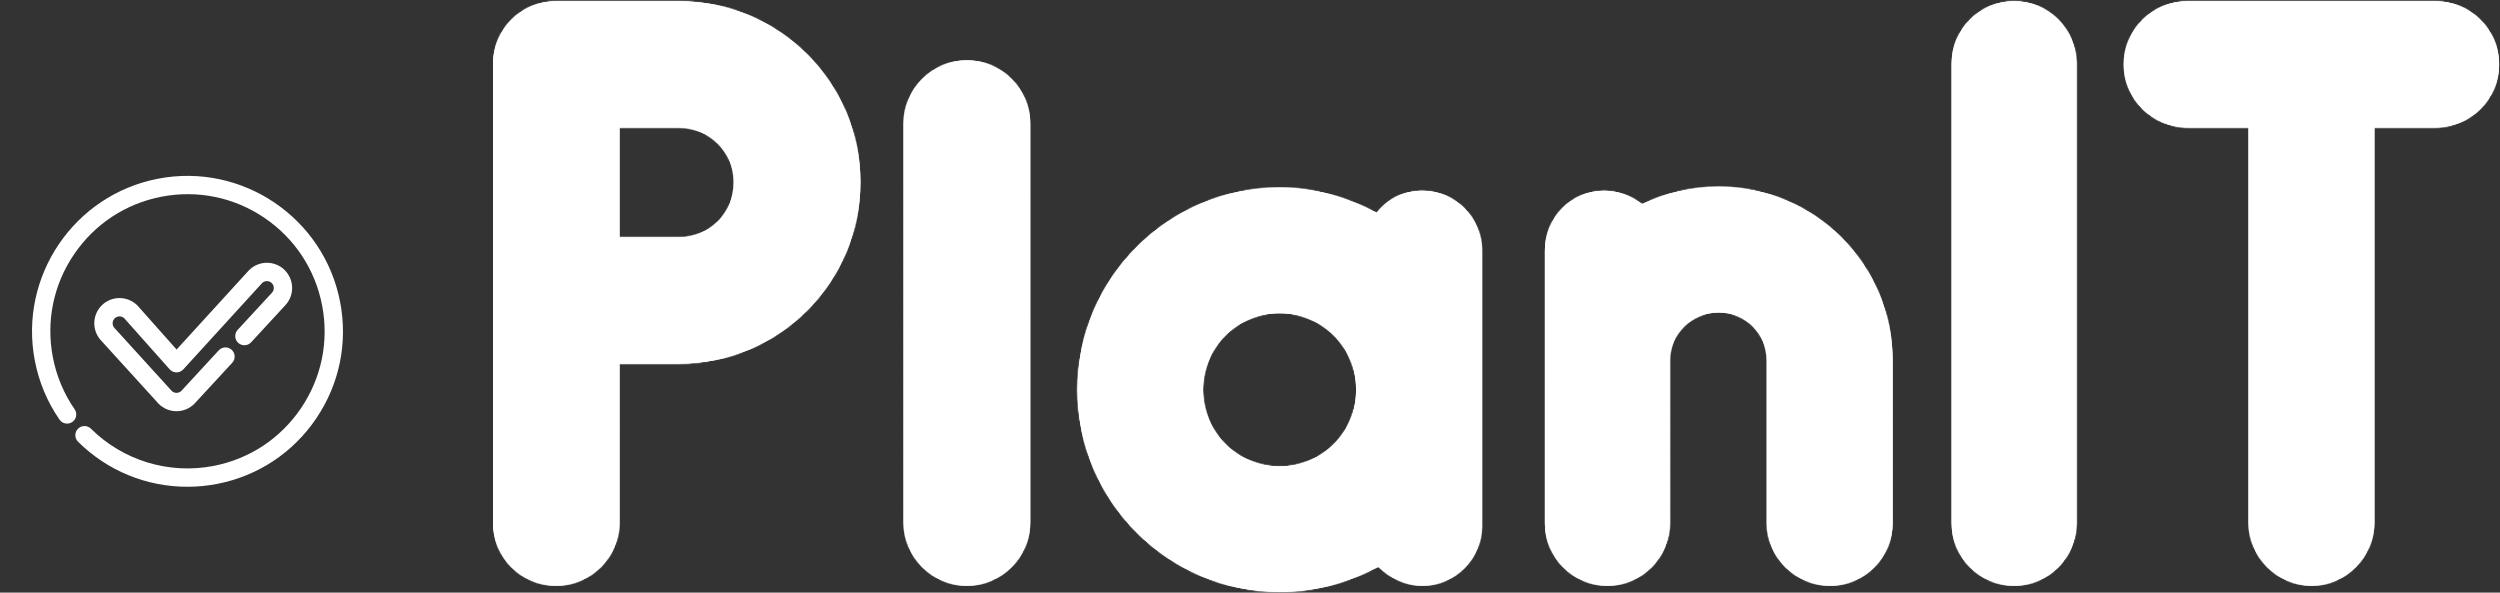 <svg xmlns="http://www.w3.org/2000/svg" xmlns:xlink="http://www.w3.org/1999/xlink" width="2236" height="530" viewBox="0 0 2236 530">
    <rect x="0" y="0" width="2236" height="530" fill="#333333" stroke="none"/>
    <defs>
        <path id="prefix__a" d="M1516.814.286c-31.787 0-57.216 25.429-57.216 56.509 0 31.08 25.429 56.509 57.216 56.509h54.389v353.179c0 31.08 25.429 56.509 56.51 56.509 30.373 0 55.801-25.429 55.801-56.509V113.304h54.39c31.786 0 57.216-25.429 57.216-56.509 0-31.08-25.43-56.509-57.216-56.509h-221.09zm-211.198 55.803v411.1c0 30.374 24.722 55.803 55.803 55.803 31.079 0 55.802-25.429 55.802-55.803v-411.1c0-30.374-24.723-55.803-55.802-55.803-31.081 0-55.803 25.429-55.803 55.803zM57.505.286C25.719.286.997 25.715.997 56.795v409.688c0 31.08 24.722 56.509 56.508 56.509 31.081 0 56.509-25.429 56.509-56.509V324.505h52.977c89.707 0 162.463-72.755 162.463-162.463C329.454 73.041 256.698.286 166.991.286H57.505zm56.509 113.018h52.977c27.549 0 49.445 21.896 49.445 48.738 0 28.255-21.896 49.446-49.445 49.446h-52.977v-98.184zm254.284-3.533v356.712c0 31.08 25.429 56.509 56.509 56.509 31.079 0 56.508-25.429 56.508-56.509V109.771c0-31.079-25.429-56.509-56.508-56.509-31.08 0-56.509 25.43-56.509 56.509zm660.43 72.049c-9.182-7.063-21.19-12.008-33.905-12.008-29.667 0-52.977 24.016-52.977 53.684v243.693c0 30.374 24.723 55.803 55.802 55.803 31.08 0 55.802-25.429 55.802-55.803v-145.51c0-24.016 19.779-43.087 43.795-43.087 24.016 0 43.088 19.071 43.088 43.087v145.51c0 30.374 25.429 55.803 56.509 55.803 31.08 0 55.802-25.429 55.802-55.803v-145.51c0-85.469-69.224-155.399-155.399-155.399-24.723 0-48.033 5.652-68.517 15.54zM523.694 347.814c0 99.598 81.231 180.828 180.828 180.828 32.492 0 61.453-8.475 88.295-22.603 9.889 9.89 24.015 16.953 39.556 16.953 28.961 0 52.977-24.017 52.977-52.977V222.789c0-28.961-24.016-52.977-52.977-52.977-16.953 0-31.08 7.063-40.969 19.778-26.842-14.128-55.803-22.604-86.882-22.604-99.597 0-180.828 81.231-180.828 180.828zm112.31 0c0-38.143 30.374-68.516 68.518-68.516 38.142 0 68.515 30.373 68.515 68.516 0 38.144-30.373 68.518-68.515 68.518-38.144 0-68.518-30.374-68.518-68.518z"/>
        <path id="prefix__c" d="M.197 167.547c0 92.507 74.993 167.5 167.501 167.5 92.508 0 167.5-74.993 167.5-167.5 0-92.508-74.992-167.5-167.5-167.5S.197 75.039.197 167.547"/>
        <path id="prefix__e" d="M.197 167.547c0 92.507 74.993 167.5 167.501 167.5 92.508 0 167.5-74.993 167.5-167.5 0-92.508-74.992-167.5-167.5-167.5S.197 75.039.197 167.547"/>
    </defs>
    <g fill="none" fill-rule="evenodd">
        <path fill="#FFF" d="M2235.12 57.582c0 31.08-25.43 56.509-57.216 56.509h-54.39V467.27c0 31.08-25.428 56.509-55.801 56.509-31.08 0-56.51-25.428-56.51-56.51V114.092h-54.39c-31.786 0-57.214-25.43-57.214-56.51s25.428-56.508 57.215-56.508h221.09c31.786 0 57.216 25.429 57.216 56.509m-433.701 466.197c-31.08 0-55.803-25.428-55.803-55.802V56.876c0-30.374 24.723-55.803 55.803-55.803 31.079 0 55.802 25.429 55.802 55.803v411.1c0 30.375-24.723 55.803-55.802 55.803m-108.774-201.312v145.51c0 30.374-24.723 55.802-55.802 55.802-31.08 0-56.51-25.428-56.51-55.802v-145.51c0-24.017-19.071-43.088-43.088-43.088-24.016 0-43.794 19.07-43.794 43.088v145.51c0 30.374-24.722 55.802-55.803 55.802-31.08 0-55.801-25.428-55.801-55.802V224.283c0-29.668 23.309-53.683 52.976-53.683 12.715 0 24.723 4.944 33.906 12.007 20.484-9.888 43.793-15.54 68.516-15.54 86.176 0 155.4 69.93 155.4 155.4m-479.607 26.135c0-38.143-30.373-68.517-68.516-68.517-38.144 0-68.517 30.374-68.517 68.517s30.373 68.517 68.517 68.517c38.143 0 68.516-30.374 68.516-68.517m112.313-125.026v247.227c0 28.96-24.017 52.976-52.978 52.976-15.54 0-29.667-7.063-39.556-16.953-26.841 14.128-55.802 22.604-88.295 22.604-99.597 0-180.828-81.231-180.828-180.828 0-99.597 81.23-180.83 180.828-180.83 31.08 0 60.04 8.478 86.882 22.605 9.889-12.714 24.017-19.777 40.969-19.777 28.96 0 52.978 24.015 52.978 52.976M864.808 523.779c-31.08 0-56.51-25.428-56.51-56.51V110.56c0-31.08 25.43-56.51 56.51-56.51 31.079 0 56.507 25.43 56.507 56.51v356.71c0 31.082-25.428 56.51-56.507 56.51m-208.371-360.95c0-26.842-21.897-48.738-49.446-48.738h-52.976v98.183h52.976c27.549 0 49.446-21.19 49.446-49.445m113.017 0c0 89.708-72.755 162.463-162.463 162.463h-52.976V467.27c0 31.08-25.43 56.509-56.51 56.509-31.785 0-56.508-25.428-56.508-56.51V57.583c0-31.08 24.723-56.51 56.509-56.51H606.99c89.708 0 162.463 72.756 162.463 161.757"/>
        <g transform="translate(440 .787)">
            <mask id="prefix__b" fill="#fff">
                <use xlink:href="#prefix__a"/>
            </mask>
            <path fill="#FFF" d="M-20.323 578L1871.337 578 1871.337 -55.787 -20.323 -55.787z" mask="url(#prefix__b)"/>
            <path fill="#FFF" d="M-20.323 6.767L1871.337 6.767 1871.337-5.216-20.323-5.216zM-20.323 18.75L1871.337 18.75 1871.337 6.768-20.323 6.768zM-20.323 30.733L1871.337 30.733 1871.337 18.75-20.323 18.75zM-20.323 42.716L1871.337 42.716 1871.337 30.734-20.323 30.734zM-20.323 54.698L1871.337 54.698 1871.337 42.716-20.323 42.716zM-20.323 66.681L1871.337 66.681 1871.337 54.698-20.323 54.698zM-20.323 78.664L1871.337 78.664 1871.337 66.682-20.323 66.682zM-20.323 90.647L1871.337 90.647 1871.337 78.664-20.323 78.664zM-20.323 102.63L1871.337 102.63 1871.337 90.648-20.323 90.648zM-20.323 114.612L1871.337 114.612 1871.337 102.63-20.323 102.63zM-20.323 126.596L1871.337 126.596 1871.337 114.613-20.323 114.613zM-20.323 138.578L1871.337 138.578 1871.337 126.596-20.323 126.596zM-20.323 150.561L1871.337 150.561 1871.337 138.578-20.323 138.578zM-20.323 162.544L1871.337 162.544 1871.337 150.562-20.323 150.562zM-20.323 165.636L1871.337 165.636 1871.337 162.544-20.323 162.544z" mask="url(#prefix__b)"/>
            <path fill="#FFF" d="M-20.323 168.726L1871.337 168.726 1871.337 165.635-20.323 165.635zM-20.323 171.818L1871.337 171.818 1871.337 168.726-20.323 168.726zM-20.323 174.909L1871.337 174.909 1871.337 171.818-20.323 171.818zM-20.323 178.001L1871.337 178.001 1871.337 174.909-20.323 174.909zM-20.323 181.093L1871.337 181.093 1871.337 178.001-20.323 178.001z" mask="url(#prefix__b)"/>
            <path fill="#FFF" d="M-20.323 184.183L1871.337 184.183 1871.337 181.092-20.323 181.092zM-20.323 187.275L1871.337 187.275 1871.337 184.183-20.323 184.183zM-20.323 190.367L1871.337 190.367 1871.337 187.275-20.323 187.275zM-20.323 193.458L1871.337 193.458 1871.337 190.367-20.323 190.367zM-20.323 196.55L1871.337 196.55 1871.337 193.458-20.323 193.458z" mask="url(#prefix__b)"/>
            <path fill="#FFF" d="M-20.323 199.64L1871.337 199.64 1871.337 196.549-20.323 196.549zM-20.323 202.732L1871.337 202.732 1871.337 199.64-20.323 199.64zM-20.323 205.824L1871.337 205.824 1871.337 202.732-20.323 202.732zM-20.323 208.915L1871.337 208.915 1871.337 205.824-20.323 205.824zM-20.323 212.007L1871.337 212.007 1871.337 208.915-20.323 208.915z" mask="url(#prefix__b)"/>
            <path fill="#FFF" d="M-20.323 215.098L1871.337 215.098 1871.337 212.006-20.323 212.006zM-20.323 218.189L1871.337 218.189 1871.337 215.098-20.323 215.098zM-20.323 221.281L1871.337 221.281 1871.337 218.189-20.323 218.189zM-20.323 224.372L1871.337 224.372 1871.337 221.281-20.323 221.281zM-20.323 227.464L1871.337 227.464 1871.337 224.372-20.323 224.372zM-20.323 230.556L1871.337 230.556 1871.337 227.464-20.323 227.464z" mask="url(#prefix__b)"/>
            <path fill="#FFF" d="M-20.323 233.646L1871.337 233.646 1871.337 230.555-20.323 230.555zM-20.323 236.738L1871.337 236.738 1871.337 233.646-20.323 233.646zM-20.323 239.83L1871.337 239.83 1871.337 236.738-20.323 236.738zM-20.323 242.921L1871.337 242.921 1871.337 239.83-20.323 239.83zM-20.323 246.013L1871.337 246.013 1871.337 242.921-20.323 242.921z" mask="url(#prefix__b)"/>
            <path fill="#FFF" d="M-20.323 249.103L1871.337 249.103 1871.337 246.012-20.323 246.012zM-20.323 252.195L1871.337 252.195 1871.337 249.103-20.323 249.103zM-20.323 255.287L1871.337 255.287 1871.337 252.195-20.323 252.195zM-20.323 258.378L1871.337 258.378 1871.337 255.287-20.323 255.287zM-20.323 261.47L1871.337 261.47 1871.337 258.378-20.323 258.378z" mask="url(#prefix__b)"/>
            <path fill="#FFF" d="M-20.323 264.561L1871.337 264.561 1871.337 261.469-20.323 261.469zM-20.323 267.652L1871.337 267.652 1871.337 264.561-20.323 264.561zM-20.323 270.744L1871.337 270.744 1871.337 267.652-20.323 267.652zM-20.323 273.836L1871.337 273.836 1871.337 270.744-20.323 270.744zM-20.323 276.927L1871.337 276.927 1871.337 273.836-20.323 273.836z" mask="url(#prefix__b)"/>
            <path fill="#FFF" d="M-20.323 280.018L1871.337 280.018 1871.337 276.926-20.323 276.926zM-20.323 283.109L1871.337 283.109 1871.337 280.018-20.323 280.018zM-20.323 286.201L1871.337 286.201 1871.337 283.109-20.323 283.109zM-20.323 289.293L1871.337 289.293 1871.337 286.201-20.323 286.201zM-20.323 292.384L1871.337 292.384 1871.337 289.293-20.323 289.293z" mask="url(#prefix__b)"/>
            <path fill="#FFF" d="M-20.323 295.475L1871.337 295.475 1871.337 292.383-20.323 292.383zM-20.323 298.567L1871.337 298.567 1871.337 295.475-20.323 295.475zM-20.323 301.658L1871.337 301.658 1871.337 298.567-20.323 298.567zM-20.323 304.75L1871.337 304.75 1871.337 301.658-20.323 301.658zM-20.323 307.841L1871.337 307.841 1871.337 304.75-20.323 304.75z" mask="url(#prefix__b)"/>
            <path fill="#FFF" d="M-20.323 310.932L1871.337 310.932 1871.337 307.84-20.323 307.84zM-20.323 314.024L1871.337 314.024 1871.337 310.932-20.323 310.932zM-20.323 317.115L1871.337 317.115 1871.337 314.024-20.323 314.024zM-20.323 320.207L1871.337 320.207 1871.337 317.115-20.323 317.115zM-20.323 323.299L1871.337 323.299 1871.337 320.207-20.323 320.207z" mask="url(#prefix__b)"/>
            <path fill="#FFF" d="M-20.323 326.389L1871.337 326.389 1871.337 323.298-20.323 323.298zM-20.323 329.481L1871.337 329.481 1871.337 326.389-20.323 326.389zM-20.323 332.572L1871.337 332.572 1871.337 329.481-20.323 329.481zM-20.323 335.664L1871.337 335.664 1871.337 332.572-20.323 332.572zM-20.323 338.756L1871.337 338.756 1871.337 335.664-20.323 335.664zM-20.323 341.847L1871.337 341.847 1871.337 338.756-20.323 338.756z" mask="url(#prefix__b)"/>
            <path fill="#FFF" d="M-20.323 344.938L1871.337 344.938 1871.337 341.846-20.323 341.846zM-20.323 348.03L1871.337 348.03 1871.337 344.938-20.323 344.938zM-20.323 351.121L1871.337 351.121 1871.337 348.03-20.323 348.03zM-20.323 354.213L1871.337 354.213 1871.337 351.121-20.323 351.121zM-20.323 357.304L1871.337 357.304 1871.337 354.213-20.323 354.213z" mask="url(#prefix__b)"/>
            <path fill="#FFF" d="M-20.323 360.395L1871.337 360.395 1871.337 357.303-20.323 357.303zM-20.323 363.487L1871.337 363.487 1871.337 360.395-20.323 360.395zM-20.323 366.578L1871.337 366.578 1871.337 363.487-20.323 363.487zM-20.323 369.67L1871.337 369.67 1871.337 366.578-20.323 366.578zM-20.323 372.762L1871.337 372.762 1871.337 369.67-20.323 369.67z" mask="url(#prefix__b)"/>
            <path fill="#FFF" d="M-20.323 375.852L1871.337 375.852 1871.337 372.761-20.323 372.761zM-20.323 378.944L1871.337 378.944 1871.337 375.852-20.323 375.852zM-20.323 382.035L1871.337 382.035 1871.337 378.944-20.323 378.944zM-20.323 385.127L1871.337 385.127 1871.337 382.035-20.323 382.035zM-20.323 388.219L1871.337 388.219 1871.337 385.127-20.323 385.127z" mask="url(#prefix__b)"/>
            <path fill="#FFF" d="M-20.323 391.309L1871.337 391.309 1871.337 388.218-20.323 388.218zM-20.323 394.401L1871.337 394.401 1871.337 391.309-20.323 391.309zM-20.323 397.493L1871.337 397.493 1871.337 394.401-20.323 394.401zM-20.323 400.584L1871.337 400.584 1871.337 397.493-20.323 397.493zM-20.323 403.676L1871.337 403.676 1871.337 400.584-20.323 400.584z" mask="url(#prefix__b)"/>
            <path fill="#FFF" d="M-20.323 406.766L1871.337 406.766 1871.337 403.675-20.323 403.675zM-20.323 409.858L1871.337 409.858 1871.337 406.766-20.323 406.766zM-20.323 412.95L1871.337 412.95 1871.337 409.858-20.323 409.858zM-20.323 416.041L1871.337 416.041 1871.337 412.95-20.323 412.95zM-20.323 419.133L1871.337 419.133 1871.337 416.041-20.323 416.041z" mask="url(#prefix__b)"/>
            <path fill="#FFF" d="M-20.323 422.224L1871.337 422.224 1871.337 419.132-20.323 419.132zM-20.323 425.315L1871.337 425.315 1871.337 422.224-20.323 422.224zM-20.323 428.407L1871.337 428.407 1871.337 425.315-20.323 425.315zM-20.323 431.498L1871.337 431.498 1871.337 428.407-20.323 428.407zM-20.323 434.59L1871.337 434.59 1871.337 431.498-20.323 431.498z" mask="url(#prefix__b)"/>
            <path fill="#FFF" d="M-20.323 437.681L1871.337 437.681 1871.337 434.589-20.323 434.589zM-20.323 440.772L1871.337 440.772 1871.337 437.681-20.323 437.681zM-20.323 443.864L1871.337 443.864 1871.337 440.772-20.323 440.772zM-20.323 446.956L1871.337 446.956 1871.337 443.864-20.323 443.864zM-20.323 450.047L1871.337 450.047 1871.337 446.956-20.323 446.956zM-20.323 453.139L1871.337 453.139 1871.337 450.047-20.323 450.047z" mask="url(#prefix__b)"/>
            <path fill="#FFF" d="M-20.323 456.229L1871.337 456.229 1871.337 453.138-20.323 453.138zM-20.323 459.321L1871.337 459.321 1871.337 456.229-20.323 456.229zM-20.323 462.413L1871.337 462.413 1871.337 459.321-20.323 459.321zM-20.323 465.504L1871.337 465.504 1871.337 462.413-20.323 462.413zM-20.323 468.596L1871.337 468.596 1871.337 465.504-20.323 465.504z" mask="url(#prefix__b)"/>
            <path fill="#FFF" d="M-20.323 471.687L1871.337 471.687 1871.337 468.595-20.323 468.595zM-20.323 474.778L1871.337 474.778 1871.337 471.687-20.323 471.687zM-20.323 477.87L1871.337 477.87 1871.337 474.778-20.323 474.778zM-20.323 480.961L1871.337 480.961 1871.337 477.87-20.323 477.87zM-20.323 484.053L1871.337 484.053 1871.337 480.961-20.323 480.961z" mask="url(#prefix__b)"/>
            <path fill="#FFF" d="M-20.323 487.144L1871.337 487.144 1871.337 484.052-20.323 484.052zM-20.323 490.235L1871.337 490.235 1871.337 487.144-20.323 487.144zM-20.323 493.327L1871.337 493.327 1871.337 490.235-20.323 490.235zM-20.323 496.419L1871.337 496.419 1871.337 493.327-20.323 493.327zM-20.323 499.51L1871.337 499.51 1871.337 496.419-20.323 496.419z" mask="url(#prefix__b)"/>
            <path fill="#FFF" d="M-20.323 502.601L1871.337 502.601 1871.337 499.509-20.323 499.509zM-20.323 505.692L1871.337 505.692 1871.337 502.601-20.323 502.601zM-20.323 508.784L1871.337 508.784 1871.337 505.692-20.323 505.692zM-20.323 511.876L1871.337 511.876 1871.337 508.784-20.323 508.784zM-20.323 514.967L1871.337 514.967 1871.337 511.876-20.323 511.876z" mask="url(#prefix__b)"/>
            <path fill="#FFF" d="M-20.323 518.058L1871.337 518.058 1871.337 514.966-20.323 514.966zM-20.323 521.15L1871.337 521.15 1871.337 518.058-20.323 518.058zM-20.323 524.241L1871.337 524.241 1871.337 521.15-20.323 521.15zM-20.323 527.333L1871.337 527.333 1871.337 524.241-20.323 524.241zM-20.323 530.424L1871.337 530.424 1871.337 527.333-20.323 527.333z" mask="url(#prefix__b)"/>
        </g>
        <g transform="translate(0 128.787)">
            <mask id="prefix__d" fill="#fff">
                <use xlink:href="#prefix__c"/>
            </mask>
            <path d="M.197 167.547c0 92.507 74.993 167.5 167.501 167.5 92.508 0 167.5-74.993 167.5-167.5 0-92.508-74.992-167.5-167.5-167.5S.197 75.039.197 167.547" mask="url(#prefix__d)"/>
        </g>
        <g transform="translate(0 128.787)">
            <mask id="prefix__f" fill="#fff">
                <use xlink:href="#prefix__e"/>
            </mask>
            <path d="M.197 167.547c0 92.507 74.993 167.5 167.501 167.5 92.508 0 167.5-74.993 167.5-167.5 0-92.508-74.992-167.5-167.5-167.5S.197 75.039.197 167.547" mask="url(#prefix__f)"/>
        </g>
        <g fill="#FFF">
            <path d="M276.21 113.29C261.73 38.014 188.704-11.443 113.423 3.027 38.143 17.51-11.32 90.535 3.16 165.812c3.679 19.122 11.114 36.87 22.096 52.757 2.57 3.715 7.685 4.648 11.409 2.083 3.719-2.571 4.653-7.69 2.083-11.41-9.681-14.001-16.236-29.655-19.482-46.527-6.187-32.164.52-64.814 18.89-91.933 18.367-27.12 46.198-45.463 78.365-51.65 32.17-6.186 64.815.524 91.933 18.89 27.119 18.37 45.462 46.2 51.65 78.366 6.186 32.166-.522 64.814-18.89 91.933-18.37 27.119-46.201 45.462-78.367 51.65-39.755 7.647-80.69-4.814-109.505-33.327-3.218-3.178-8.42-3.148-11.596.06-1.541 1.559-2.384 3.62-2.373 5.814.01 2.19.875 4.246 2.432 5.787 26.253 25.973 61.01 40.277 97.873 40.276 8.789 0 17.627-.843 26.268-2.505 36.469-7.015 68.022-27.811 88.847-58.557 20.825-30.75 28.43-67.765 21.416-104.23" transform="translate(28 156.787)"/>
            <path d="M184.56 138.236c-3.068 3.322-2.86 8.521.461 11.585 1.61 1.487 3.687 2.256 5.893 2.172 2.19-.089 4.213-1.025 5.696-2.635l30.204-32.732c8.666-8.803 8.613-23.049-.134-31.796-8.8-8.795-23.122-8.795-31.969.05l-64.764 70.952-34.71-39.03c-.134-.15-.27-.297-.379-.403-8.804-8.799-23.125-8.799-31.923.002-8.733 8.731-8.794 22.964-.154 31.773L113.556 204c.084.097.171.193.352.38 4.266 4.26 9.935 6.606 15.961 6.606s11.695-2.346 16.016-6.665l33.81-36.63c1.484-1.61 2.253-3.702 2.165-5.89-.089-2.189-1.024-4.21-2.629-5.692-1.609-1.49-3.73-2.26-5.89-2.173-2.189.088-4.215 1.024-5.7 2.634l-33.498 36.3c-1.154 1.107-2.67 1.717-4.274 1.717-1.596 0-3.104-.604-4.256-1.702l-50.818-55.877c-.087-.094-.173-.184-.264-.275-2.407-2.409-2.407-6.328-.002-8.733 2.354-2.352 6.185-2.405 8.6-.134l40.611 45.665c1.54 1.732 3.753 2.735 6.13 2.752 2.296 0 4.503-.974 6.055-2.672l70.534-77.283c2.413-2.3 6.263-2.264 8.627.1 2.408 2.408 2.41 6.327.002 8.735l-30.528 33.074z" transform="translate(28 156.787)"/>
        </g>
    </g>
</svg>
